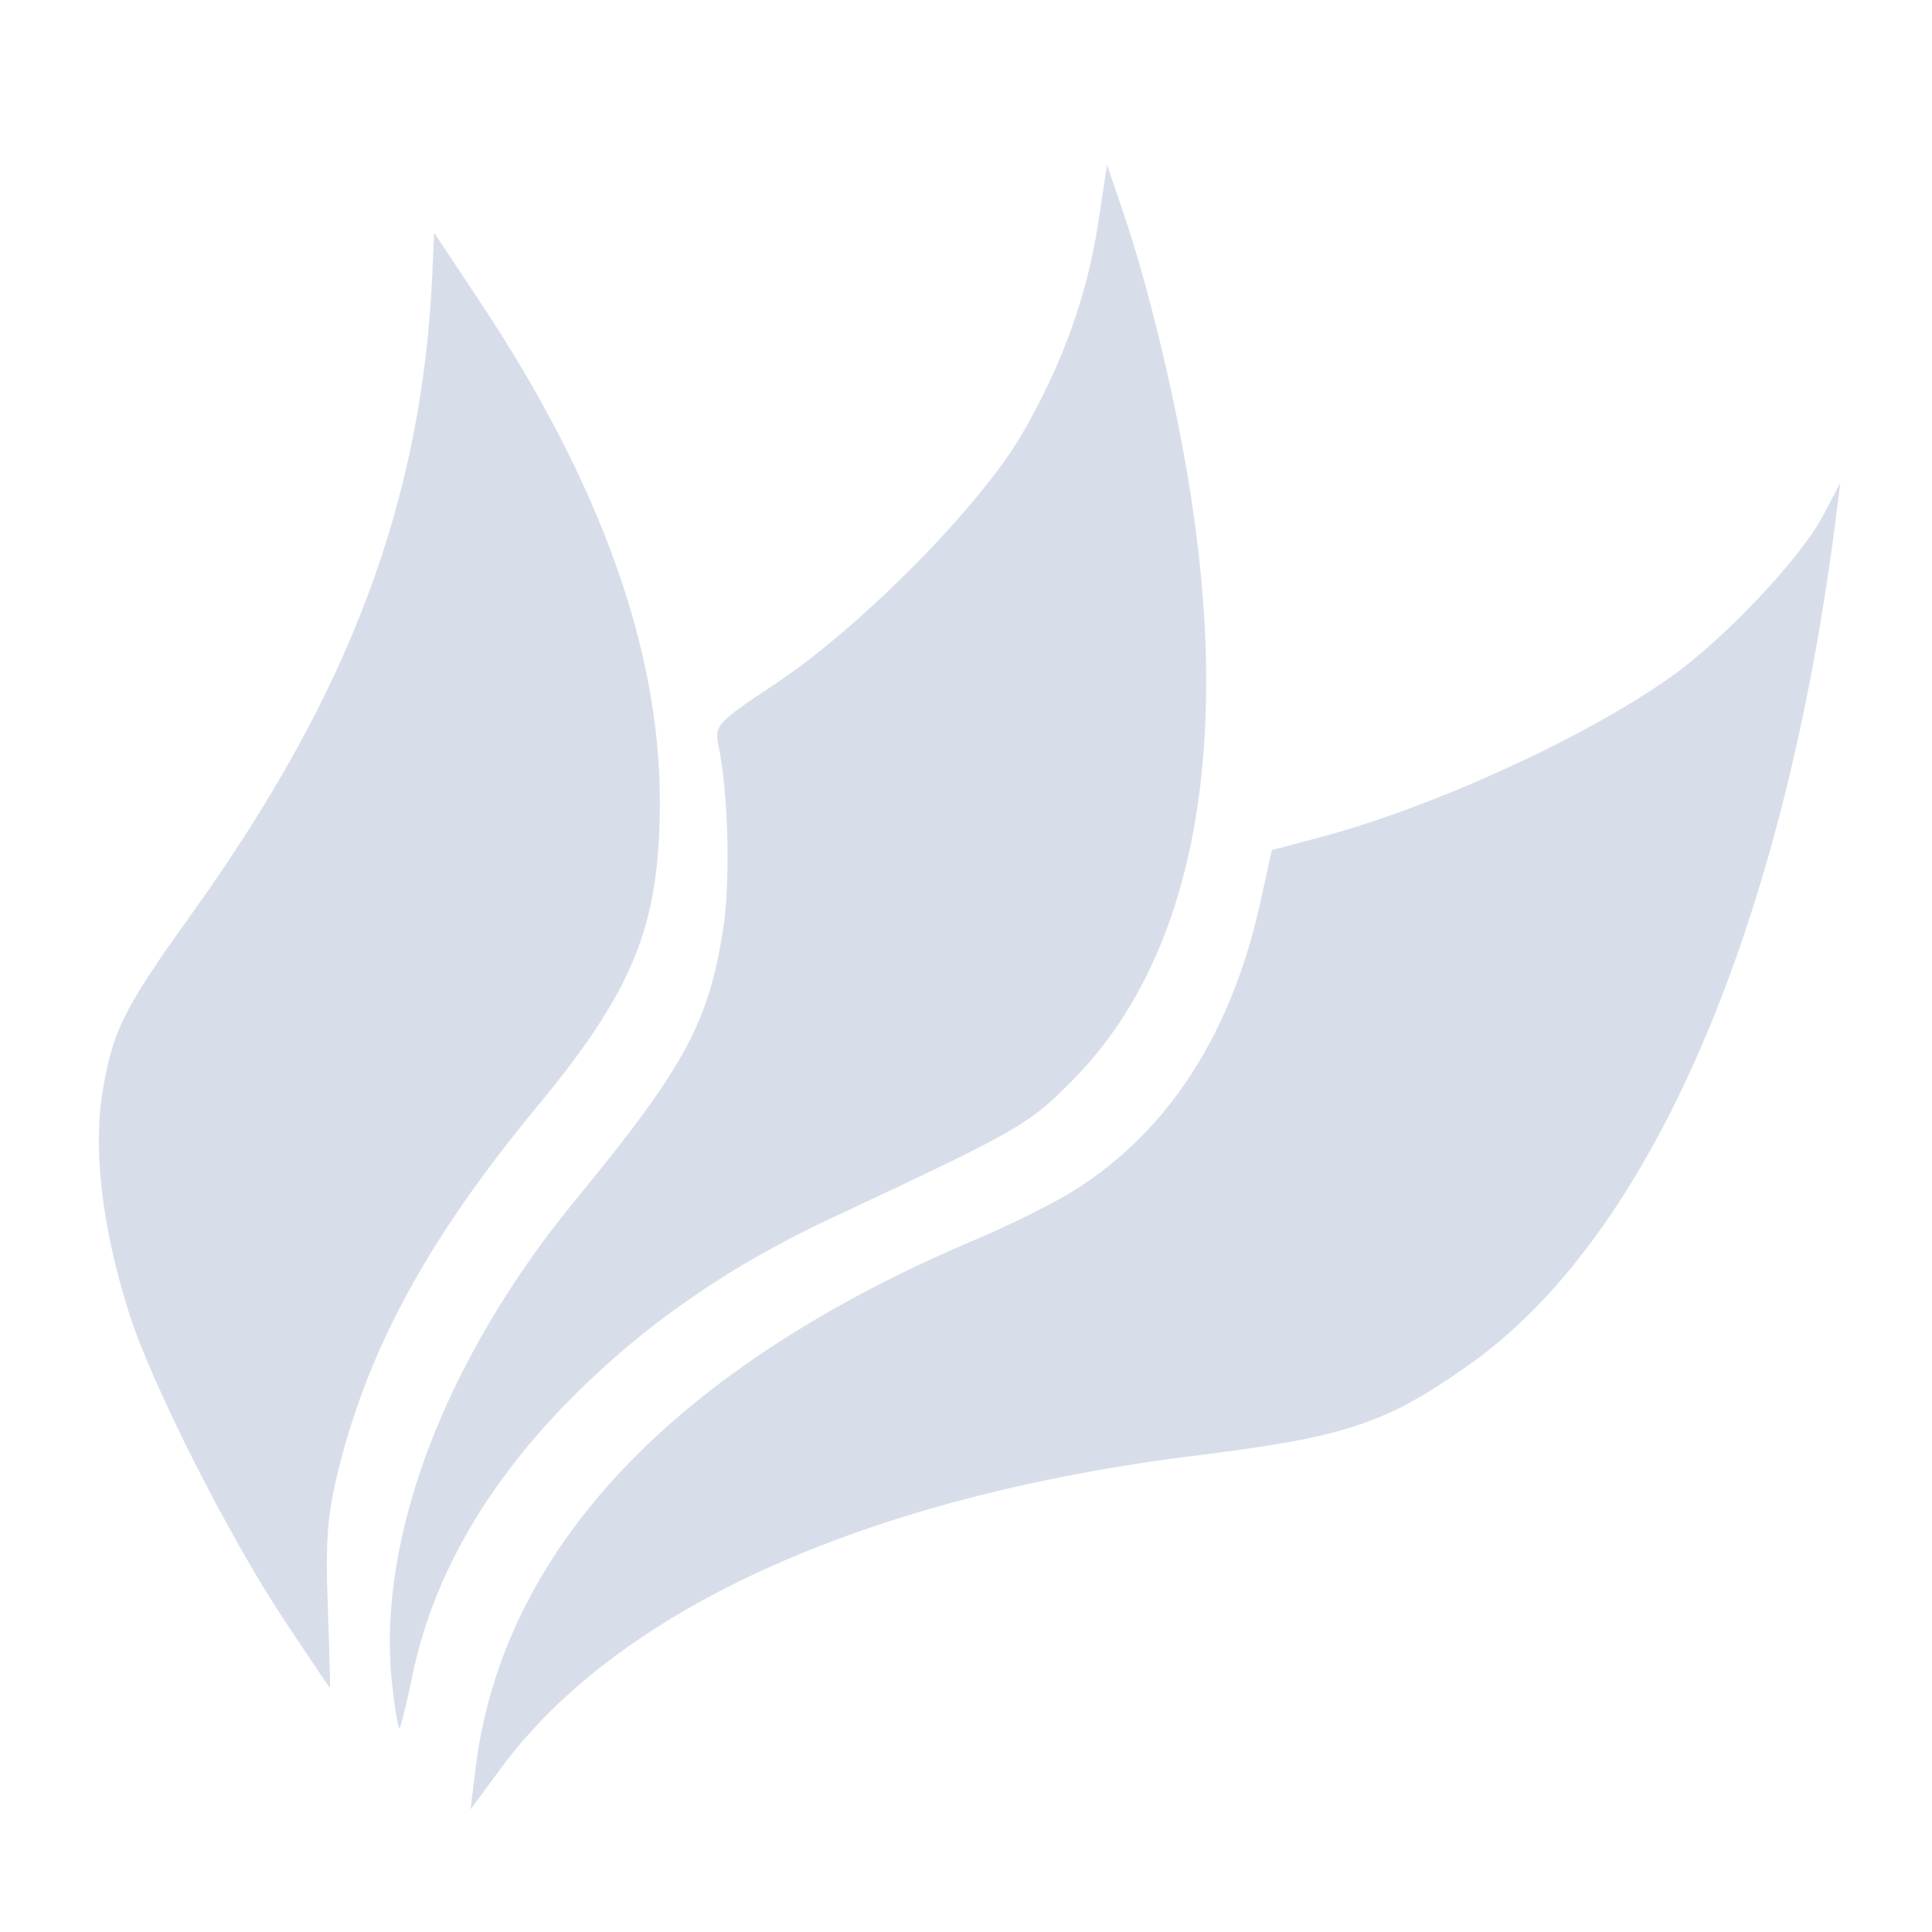 <?xml version='1.0' encoding='UTF-8'?>
<svg xmlns:inkscape="http://www.inkscape.org/namespaces/inkscape" xmlns:sodipodi="http://sodipodi.sourceforge.net/DTD/sodipodi-0.dtd" xmlns="http://www.w3.org/2000/svg" xmlns:svg="http://www.w3.org/2000/svg" xmlns:rdf="http://www.w3.org/1999/02/22-rdf-syntax-ns#" xmlns:cc="http://creativecommons.org/ns#" xmlns:dc="http://purl.org/dc/elements/1.1/" width="64" height="64" version="1.1" viewBox="0 0 16.933 16.933" id="svg7" sodipodi:docname="org.flameshot.Flameshot.svg" inkscape:version="1.4 (e7c3feb100, 2024-10-09)">
  <sodipodi:namedview id="namedview7" pagecolor="#9c4444" bordercolor="#000000" borderopacity="0.25" inkscape:showpageshadow="2" inkscape:pageopacity="0.0" inkscape:pagecheckerboard="0" inkscape:deskcolor="#d1d1d1" inkscape:zoom="4.3531261" inkscape:cx="16.195258" inkscape:cy="27.796116" inkscape:window-width="1183" inkscape:window-height="941" inkscape:window-x="35" inkscape:window-y="32" inkscape:window-maximized="0" inkscape:current-layer="svg7" showgrid="false"/>
  <defs id="defs2">
    <style id="current-color-scheme" type="text/css">.ColorScheme-Text {color:#d8dee9} .ColorScheme-Highlight {color:#3b4252}</style></defs>
  <path id="path99" style="fill:currentColor;stroke-width:0.115;stroke-opacity:0.6" d="M 36.615 5.449 L 36.324 7.352 C 35.95 9.798 35.137 12.052 33.801 14.357 C 32.421 16.738 28.475 20.733 25.65 22.611 C 23.689 23.915 23.624 23.988 23.766 24.674 C 24.091 26.246 24.162 29.154 23.916 30.73 C 23.43 33.843 22.635 35.303 19.025 39.697 C 14.715 44.946 12.449 50.917 12.965 55.668 C 13.059 56.531 13.17 57.201 13.215 57.156 C 13.259 57.112 13.456 56.306 13.652 55.365 C 14.362 51.963 16.292 48.73 19.383 45.766 C 21.7 43.544 24.317 41.777 27.482 40.295 C 33.726 37.372 34.025 37.2 35.49 35.713 C 39.493 31.65 40.804 24.708 39.27 15.678 C 38.771 12.746 37.943 9.361 37.152 7.031 L 36.615 5.449 z M 14.357 7.695 L 14.303 8.959 C 13.981 16.485 11.596 22.878 6.404 30.131 C 4.088 33.367 3.745 34.045 3.4 36.053 C 3.068 37.991 3.373 40.598 4.26 43.406 C 5.002 45.756 7.546 50.788 9.406 53.592 C 10.22 54.818 10.898 55.822 10.912 55.822 C 10.926 55.822 10.893 54.601 10.84 53.107 C 10.76 50.881 10.83 50.049 11.225 48.486 C 12.234 44.495 14.226 40.873 17.75 36.617 C 20.968 32.731 21.824 30.606 21.824 26.5 C 21.824 21.461 19.838 15.946 15.883 9.992 L 14.357 7.695 z M 60.867 15.965 L 60.293 17.057 C 59.553 18.463 57.024 21.141 55.254 22.393 C 52.381 24.424 47.372 26.708 43.602 27.707 L 42.064 28.115 L 41.682 29.852 C 40.726 34.184 38.643 37.41 35.541 39.363 C 34.882 39.778 33.413 40.511 32.275 40.992 C 22.302 45.213 16.613 51.231 15.727 58.496 L 15.562 59.842 L 16.582 58.463 C 20.511 53.158 28.717 49.479 39.627 48.131 C 44.515 47.527 45.848 47.08 48.607 45.125 C 54.613 40.87 59.02 30.651 60.736 17 L 60.867 15.965 z " transform="scale(0.265)" class="ColorScheme-Text"/>
</svg>
